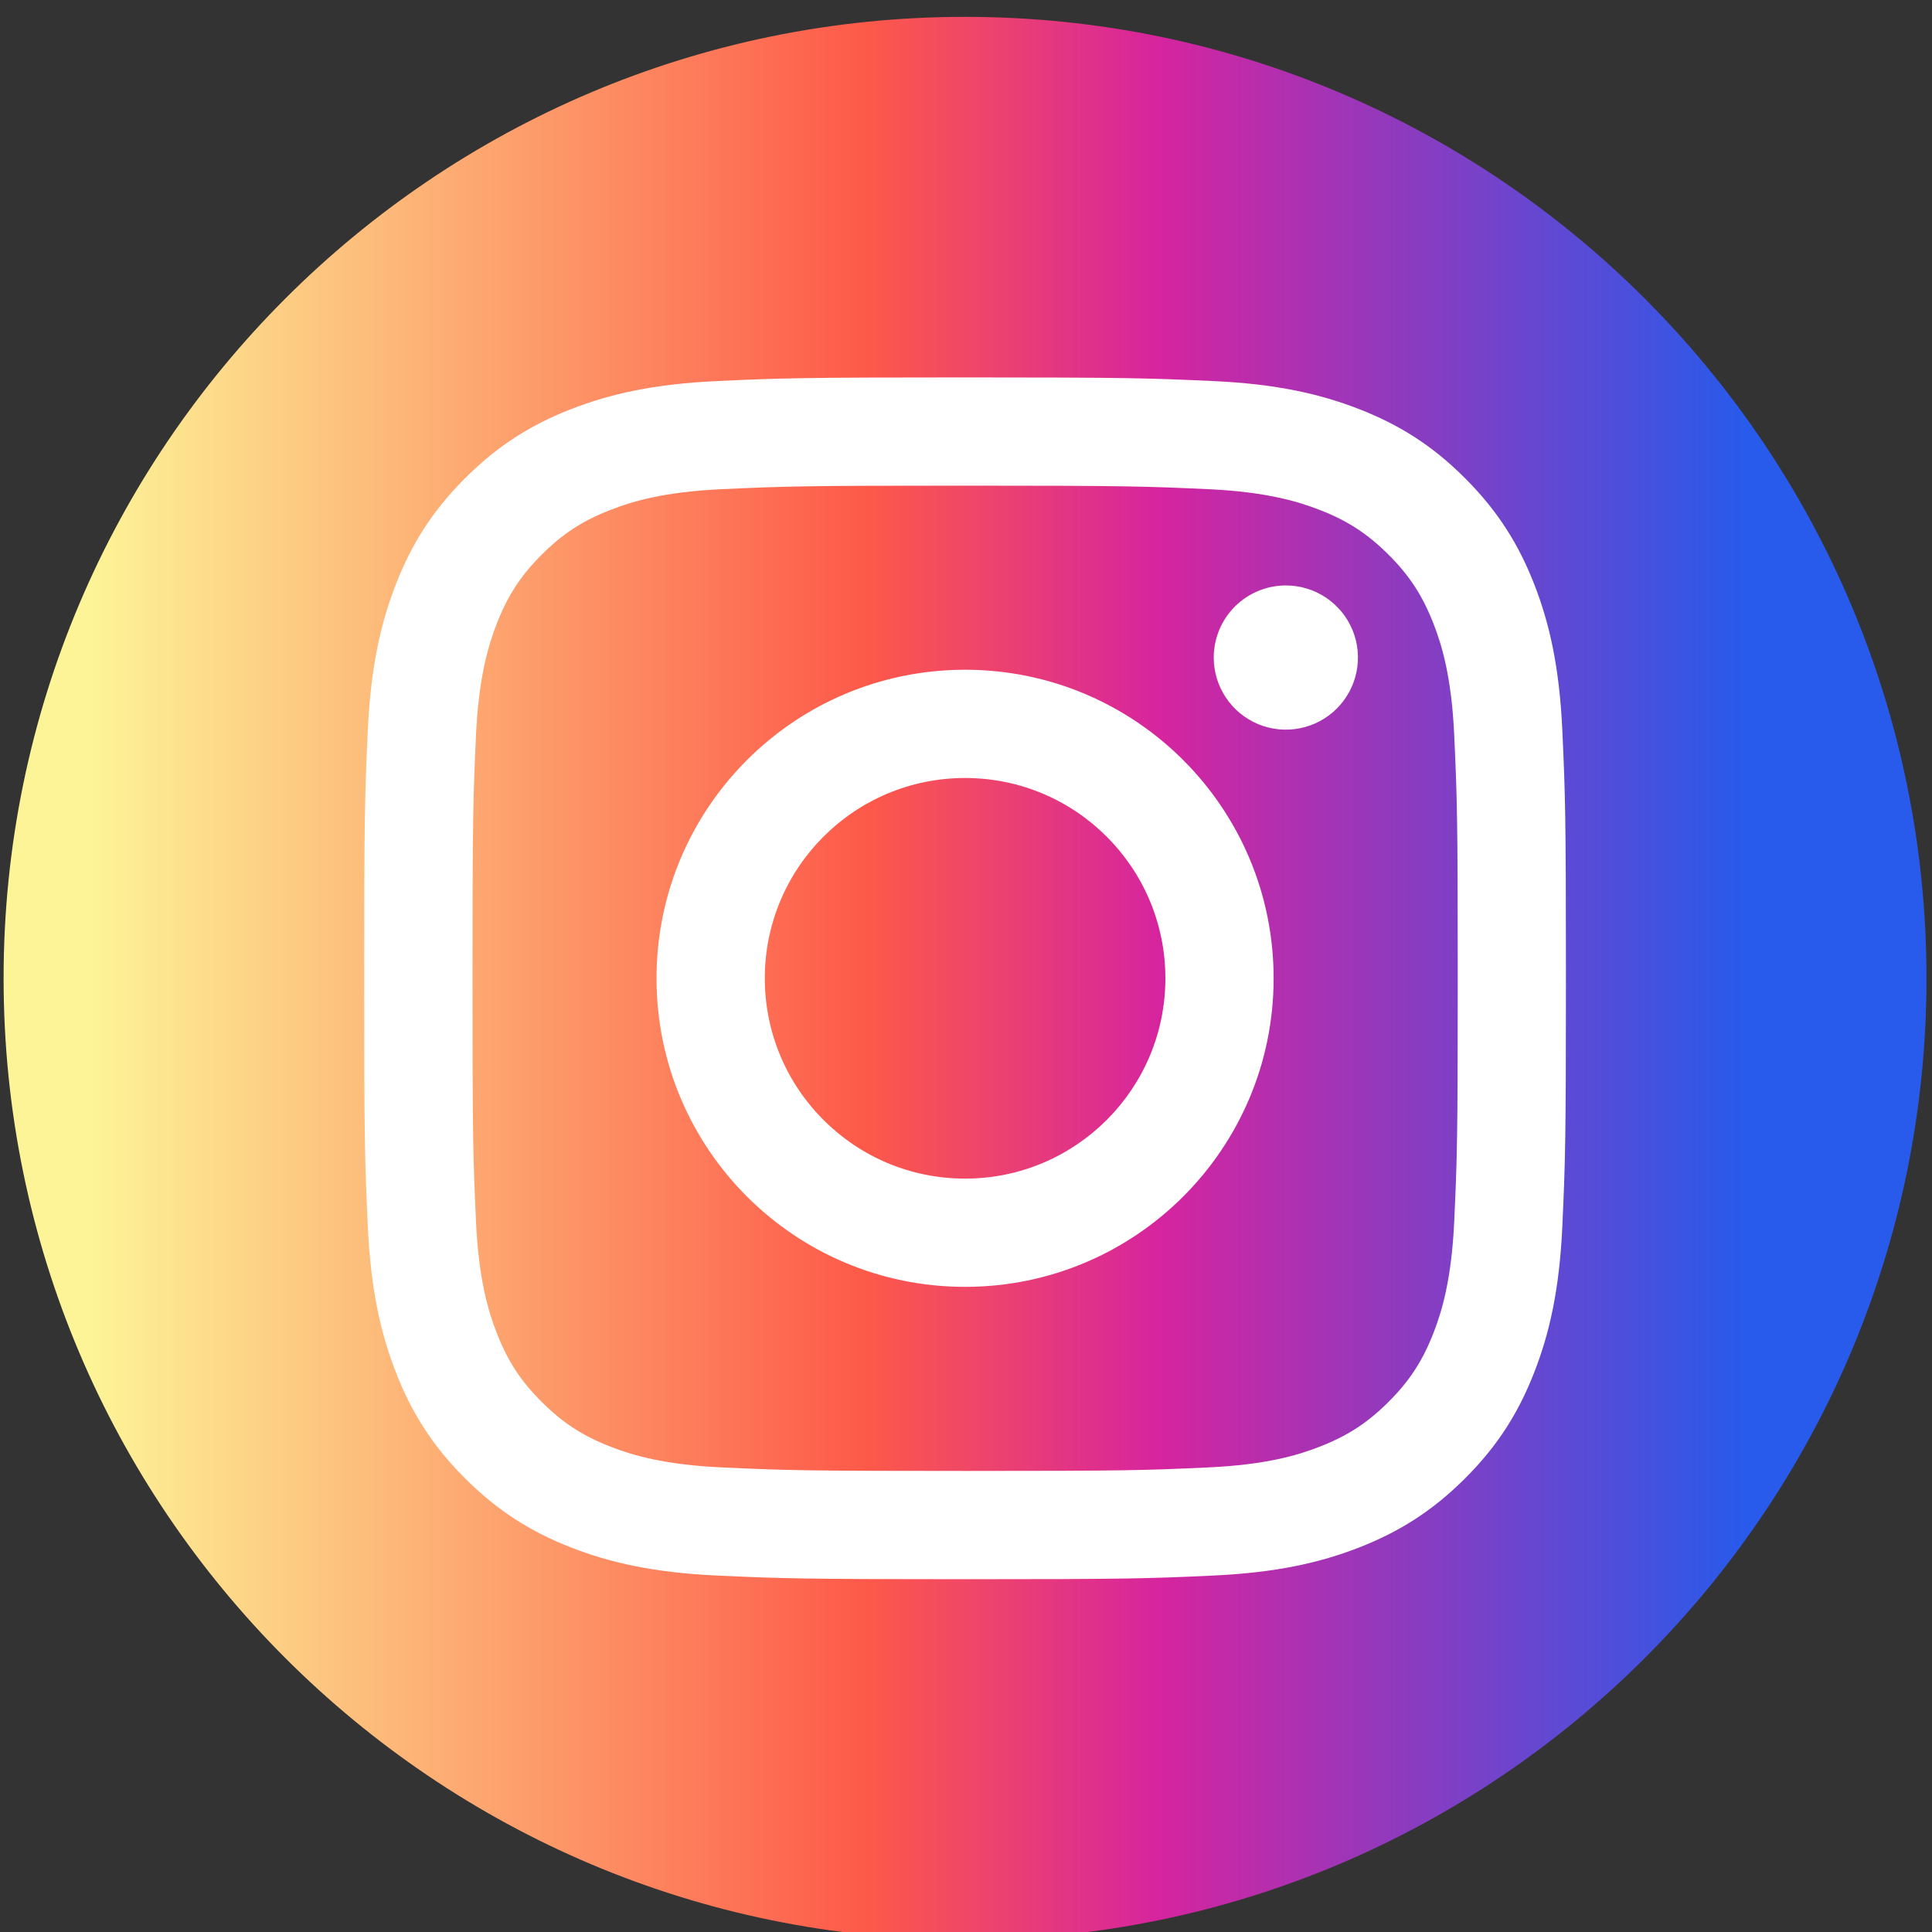 <svg width="30" height="30" viewBox="0 0 80 80" fill="none" xmlns="http://www.w3.org/2000/svg">
<rect x="0" y="0" width="80" height="80" fill="#333333" stroke="none"/>
<linearGradient id="linear-gradient">
  <stop offset="0%" stop-color="#fdf497"/>
  <stop offset="5%" stop-color="#fdf497"/>
  <stop offset="45%" stop-color="#fd5949"/>
  <stop offset="60%" stop-color="#d6249f"/>
  <stop offset="90%" stop-color="#285AEB"/>
</linearGradient>
<g id="Instagram" clip-path="url(#clip0)">
<g id="Instagram_2">
<path id="Path" d="M39.961 0.698C17.985 0.698 0.149 18.534 0.149 40.51C0.149 62.485 17.985 80.321 39.961 80.321C61.937 80.321 79.772 62.485 79.772 40.51C79.772 18.534 61.937 0.698 39.961 0.698Z" fill="url(#linear-gradient)"/>
<path id="Vector" d="M31.669 40.51C31.669 35.929 35.381 32.215 39.962 32.215C44.542 32.215 48.256 35.929 48.256 40.51C48.256 45.09 44.542 48.804 39.962 48.804C35.381 48.804 31.669 45.09 31.669 40.51ZM27.185 40.51C27.185 47.566 32.905 53.286 39.962 53.286C47.018 53.286 52.738 47.566 52.738 40.51C52.738 33.453 47.018 27.733 39.962 27.733C32.905 27.733 27.185 33.453 27.185 40.51ZM50.258 27.226C50.258 27.817 50.433 28.394 50.761 28.885C51.089 29.377 51.555 29.759 52.1 29.986C52.646 30.212 53.246 30.271 53.825 30.156C54.405 30.041 54.937 29.757 55.355 29.34C55.772 28.922 56.057 28.39 56.172 27.811C56.288 27.232 56.229 26.632 56.003 26.086C55.777 25.54 55.395 25.074 54.904 24.746C54.413 24.417 53.836 24.242 53.245 24.242H53.244C52.453 24.242 51.694 24.557 51.134 25.116C50.574 25.676 50.259 26.435 50.258 27.226ZM29.909 60.763C27.483 60.653 26.165 60.248 25.289 59.907C24.127 59.455 23.298 58.916 22.427 58.046C21.555 57.176 21.016 56.347 20.566 55.186C20.224 54.31 19.82 52.991 19.709 50.565C19.589 47.942 19.565 47.154 19.565 40.51C19.565 33.865 19.591 33.079 19.709 30.454C19.82 28.029 20.227 26.712 20.566 25.834C21.018 24.672 21.556 23.843 22.427 22.972C23.297 22.1 24.125 21.561 25.289 21.111C26.165 20.769 27.483 20.365 29.909 20.255C32.532 20.134 33.32 20.11 39.962 20.11C46.603 20.11 47.392 20.136 50.017 20.255C52.443 20.365 53.759 20.772 54.638 21.111C55.799 21.561 56.628 22.102 57.5 22.972C58.371 23.842 58.909 24.672 59.361 25.834C59.703 26.71 60.107 28.029 60.217 30.454C60.337 33.079 60.362 33.865 60.362 40.51C60.362 47.154 60.337 47.94 60.217 50.565C60.106 52.991 59.7 54.31 59.361 55.186C58.909 56.347 58.37 57.176 57.5 58.046C56.63 58.915 55.799 59.455 54.638 59.907C53.762 60.249 52.443 60.653 50.017 60.763C47.394 60.884 46.606 60.908 39.962 60.908C33.317 60.908 32.531 60.884 29.909 60.763ZM29.703 15.778C27.055 15.899 25.244 16.319 23.664 16.934C22.027 17.569 20.641 18.421 19.256 19.804C17.871 21.187 17.021 22.575 16.386 24.212C15.771 25.793 15.351 27.602 15.23 30.251C15.108 32.904 15.08 33.752 15.08 40.51C15.08 47.267 15.108 48.115 15.23 50.768C15.351 53.417 15.771 55.226 16.386 56.807C17.021 58.444 17.871 59.833 19.256 61.215C20.641 62.597 22.027 63.448 23.664 64.085C25.247 64.7 27.055 65.12 29.703 65.241C32.358 65.362 33.205 65.392 39.962 65.392C46.719 65.392 47.567 65.364 50.22 65.241C52.869 65.12 54.678 64.7 56.26 64.085C57.896 63.448 59.282 62.598 60.667 61.215C62.052 59.833 62.9 58.444 63.537 56.807C64.152 55.226 64.574 53.417 64.693 50.768C64.814 48.113 64.842 47.267 64.842 40.51C64.842 33.752 64.814 32.904 64.693 30.251C64.572 27.602 64.152 25.792 63.537 24.212C62.9 22.576 62.05 21.189 60.667 19.804C59.285 18.419 57.896 17.569 56.262 16.934C54.678 16.319 52.869 15.897 50.222 15.778C47.569 15.658 46.721 15.628 39.964 15.628C33.206 15.628 32.358 15.656 29.703 15.778Z" fill="white"/>
</g>
</g>
<defs>
<clipPath id="clip0">
<rect width="79.623" height="79.623" fill="white" transform="translate(0.149 0.698)"/>
</clipPath>
</defs>
</svg>
